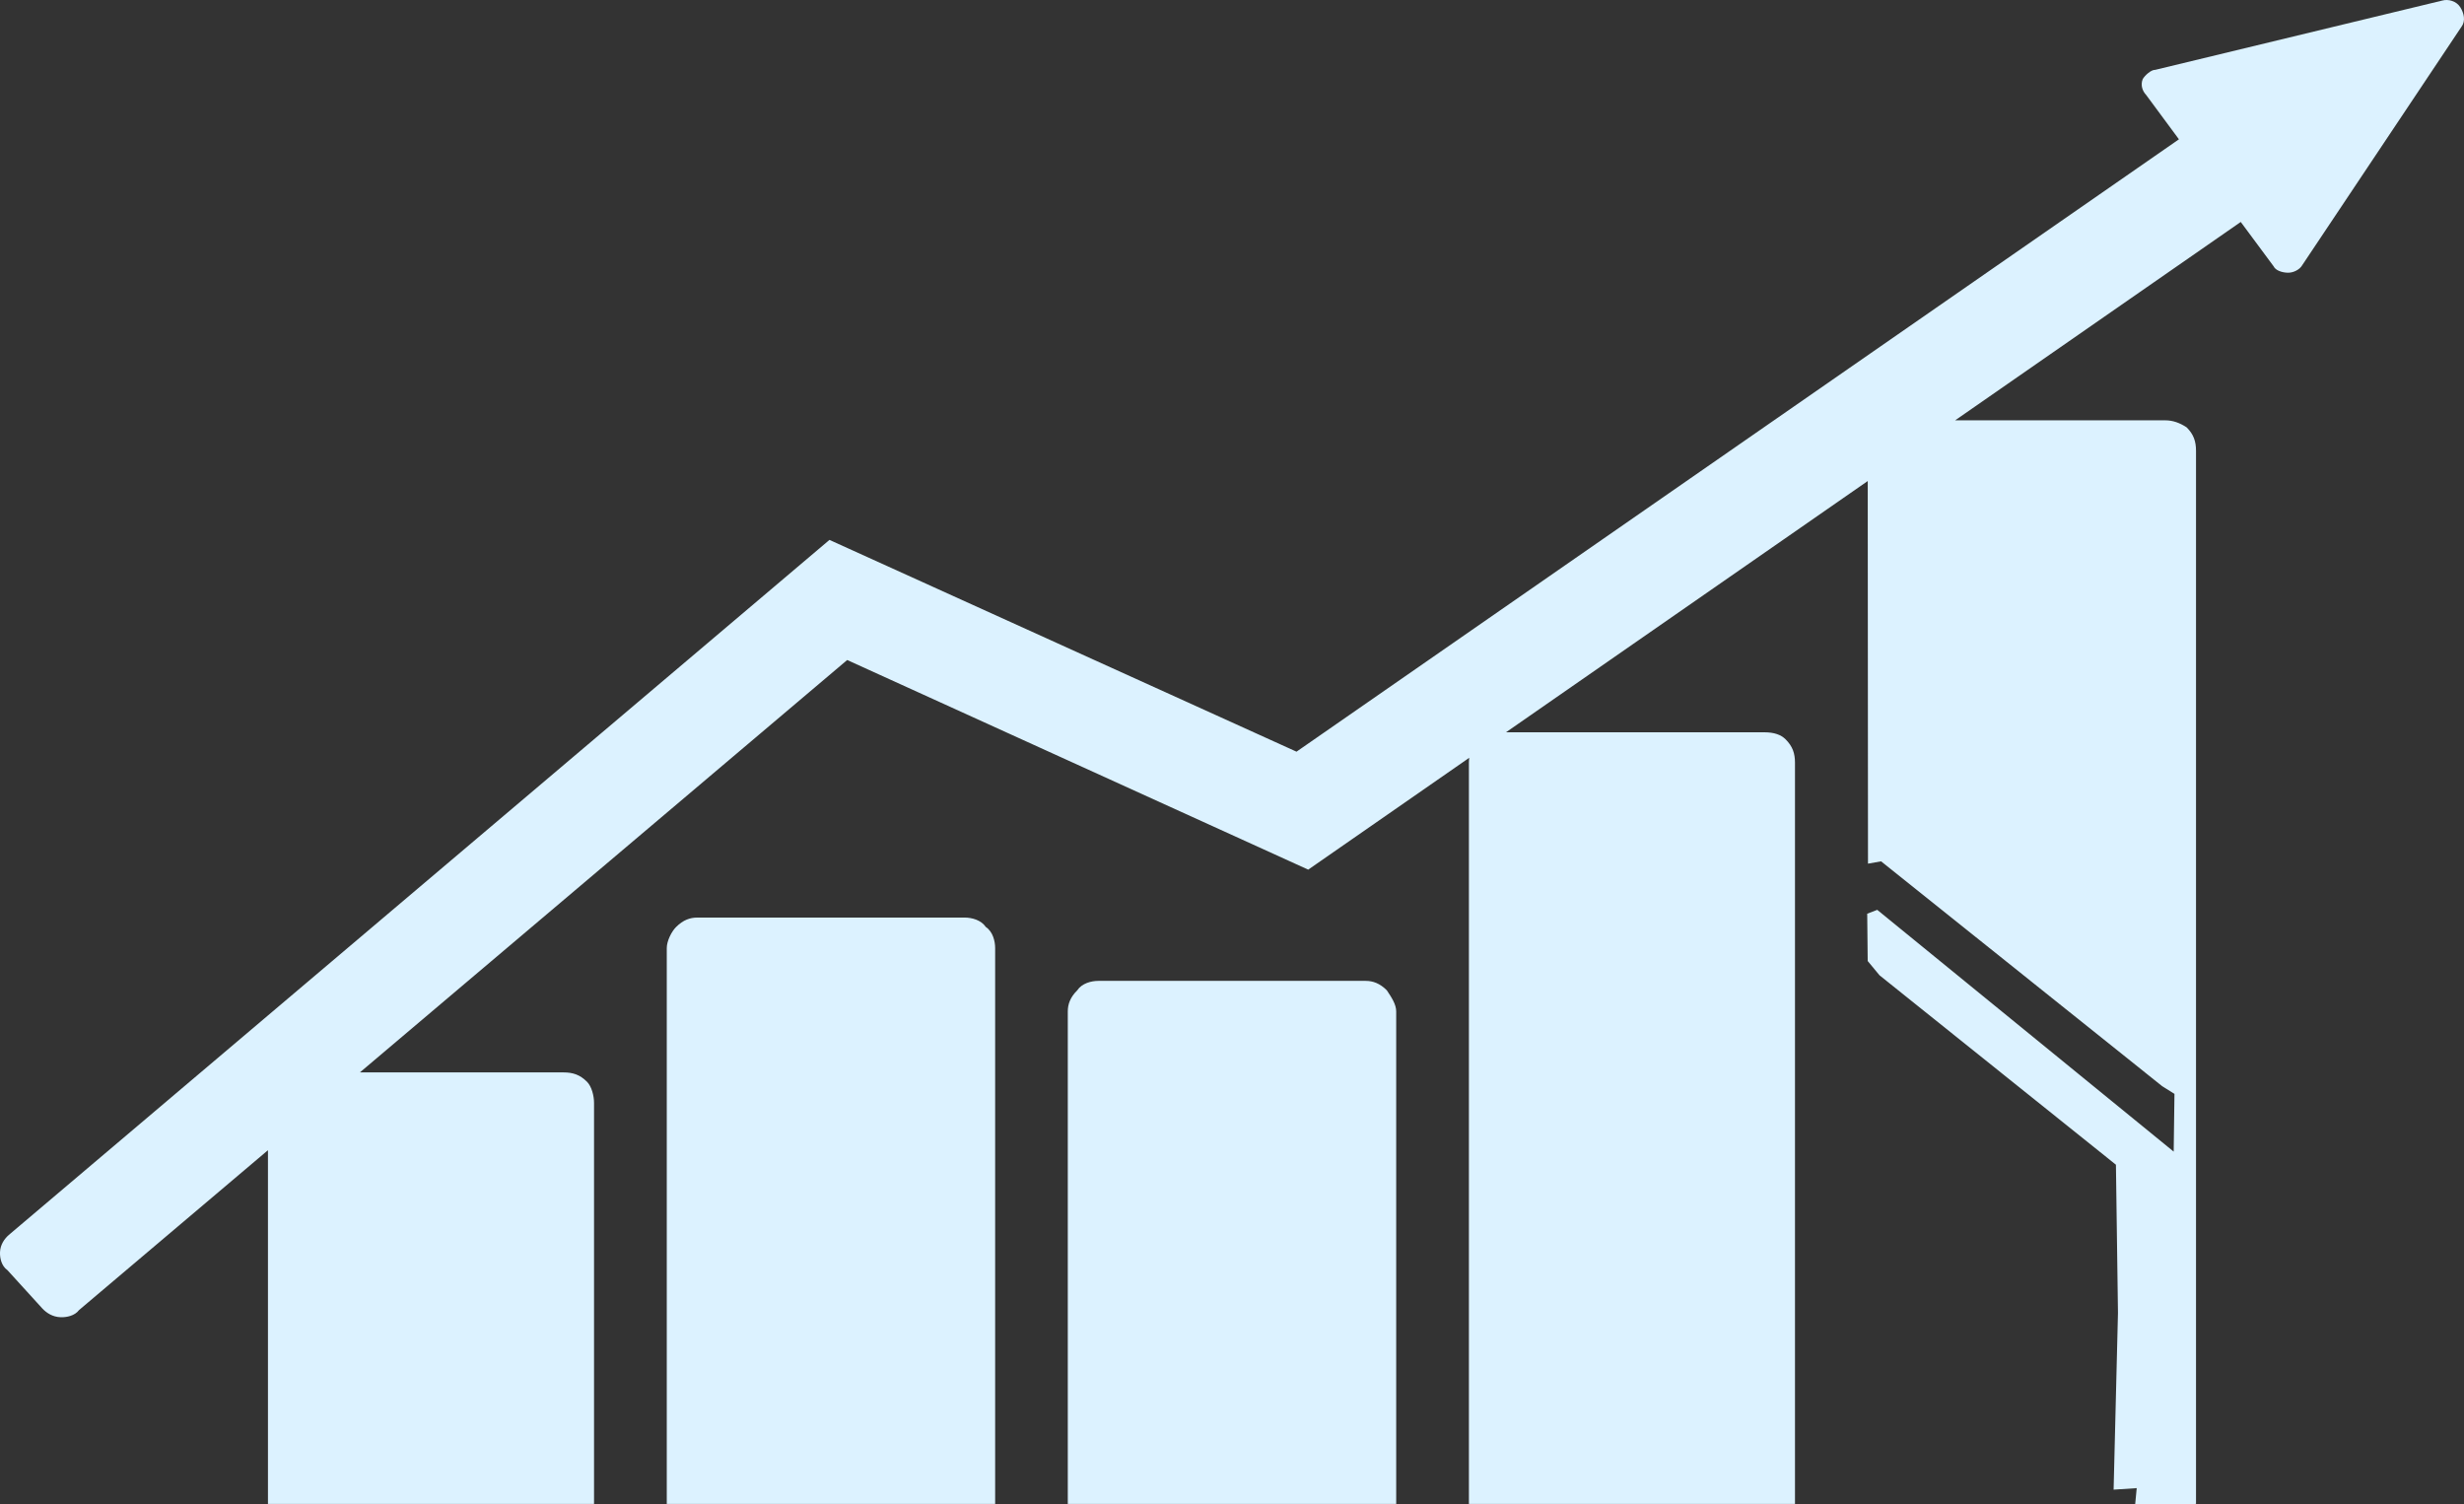 <svg version="1.1" id="图层_1" x="0px" y="0px" width="199.999px" height="122.102px" viewBox="0 0 199.999 122.102" enable-background="new 0 0 199.999 122.102" xml:space="preserve" xmlns="http://www.w3.org/2000/svg" xmlns:xlink="http://www.w3.org/1999/xlink" xmlns:xml="http://www.w3.org/XML/1998/namespace">
  <rect x="0" y="0" width="199.999" height="122.102" fill="#333333" stroke="none"/>
  <path fill="#DCF2FF" d="M80.775,76.956v45.119H54.121V76.956c0-0.57,0.379-1.336,0.76-1.715c0.57-0.572,1.14-0.762,1.711-0.762
	h21.705c0.57,0,1.331,0.189,1.719,0.762C80.584,75.62,80.775,76.385,80.775,76.956z M110.854,79.618H89.15
	c-0.569,0-1.33,0.193-1.711,0.766c-0.576,0.57-0.768,1.141-0.768,1.711v39.98h26.656v-39.98c0-0.57-0.379-1.141-0.76-1.711
	C111.997,79.811,111.425,79.618,110.854,79.618z M199.692,0.578c-0.311-0.488-0.961-0.673-1.463-0.532l-23.291,5.623
	c-0.33-0.014-0.84,0.443-1.018,0.755c-0.184,0.469-0.037,0.95,0.281,1.284l2.66,3.599l-71.625,49.706l-37.91-17.19L0.713,100.241
	c-0.342,0.305-0.688,0.768-0.712,1.402c-0.019,0.479,0.121,1.119,0.602,1.455l2.85,3.129c0.317,0.33,0.798,0.666,1.457,0.691
	c0.492,0.02,1.156-0.113,1.504-0.578L21.75,93.362v28.713h26.467V89.52c0-0.57-0.19-1.332-0.571-1.713
	c-0.57-0.57-1.142-0.76-1.903-0.76H29.212l39.553-33.474l37.421,17.015l13.07-9.078c-0.014,0.131-0.027,0.262-0.027,0.405v60.159
	h26.467V61.916c0-0.765-0.189-1.335-0.762-1.905c-0.379-0.381-0.949-0.571-1.719-0.571h-20.977l29.363-20.394l0.021,31.056
	l1.063-0.188l22.813,18.25l1,0.625l-0.063,4.688l-24.063-19.625l-0.813,0.313l0.039,3.84l0.961,1.16l19.188,15.375l0.166,12.021
	l-0.354,14.354l1.875-0.125l-0.125,1.313l4.938-0.027V36.591c0-0.76-0.189-1.332-0.76-1.902c-0.572-0.38-1.143-0.57-1.715-0.57
	h-17.078l23.184-16.103l2.668,3.599c0.152,0.324,0.639,0.502,1.133,0.521s0.998-0.279,1.176-0.591l12.939-19.373
	C200.144,1.707,200.003,1.065,199.692,0.578z" class="color c1"/>
</svg>